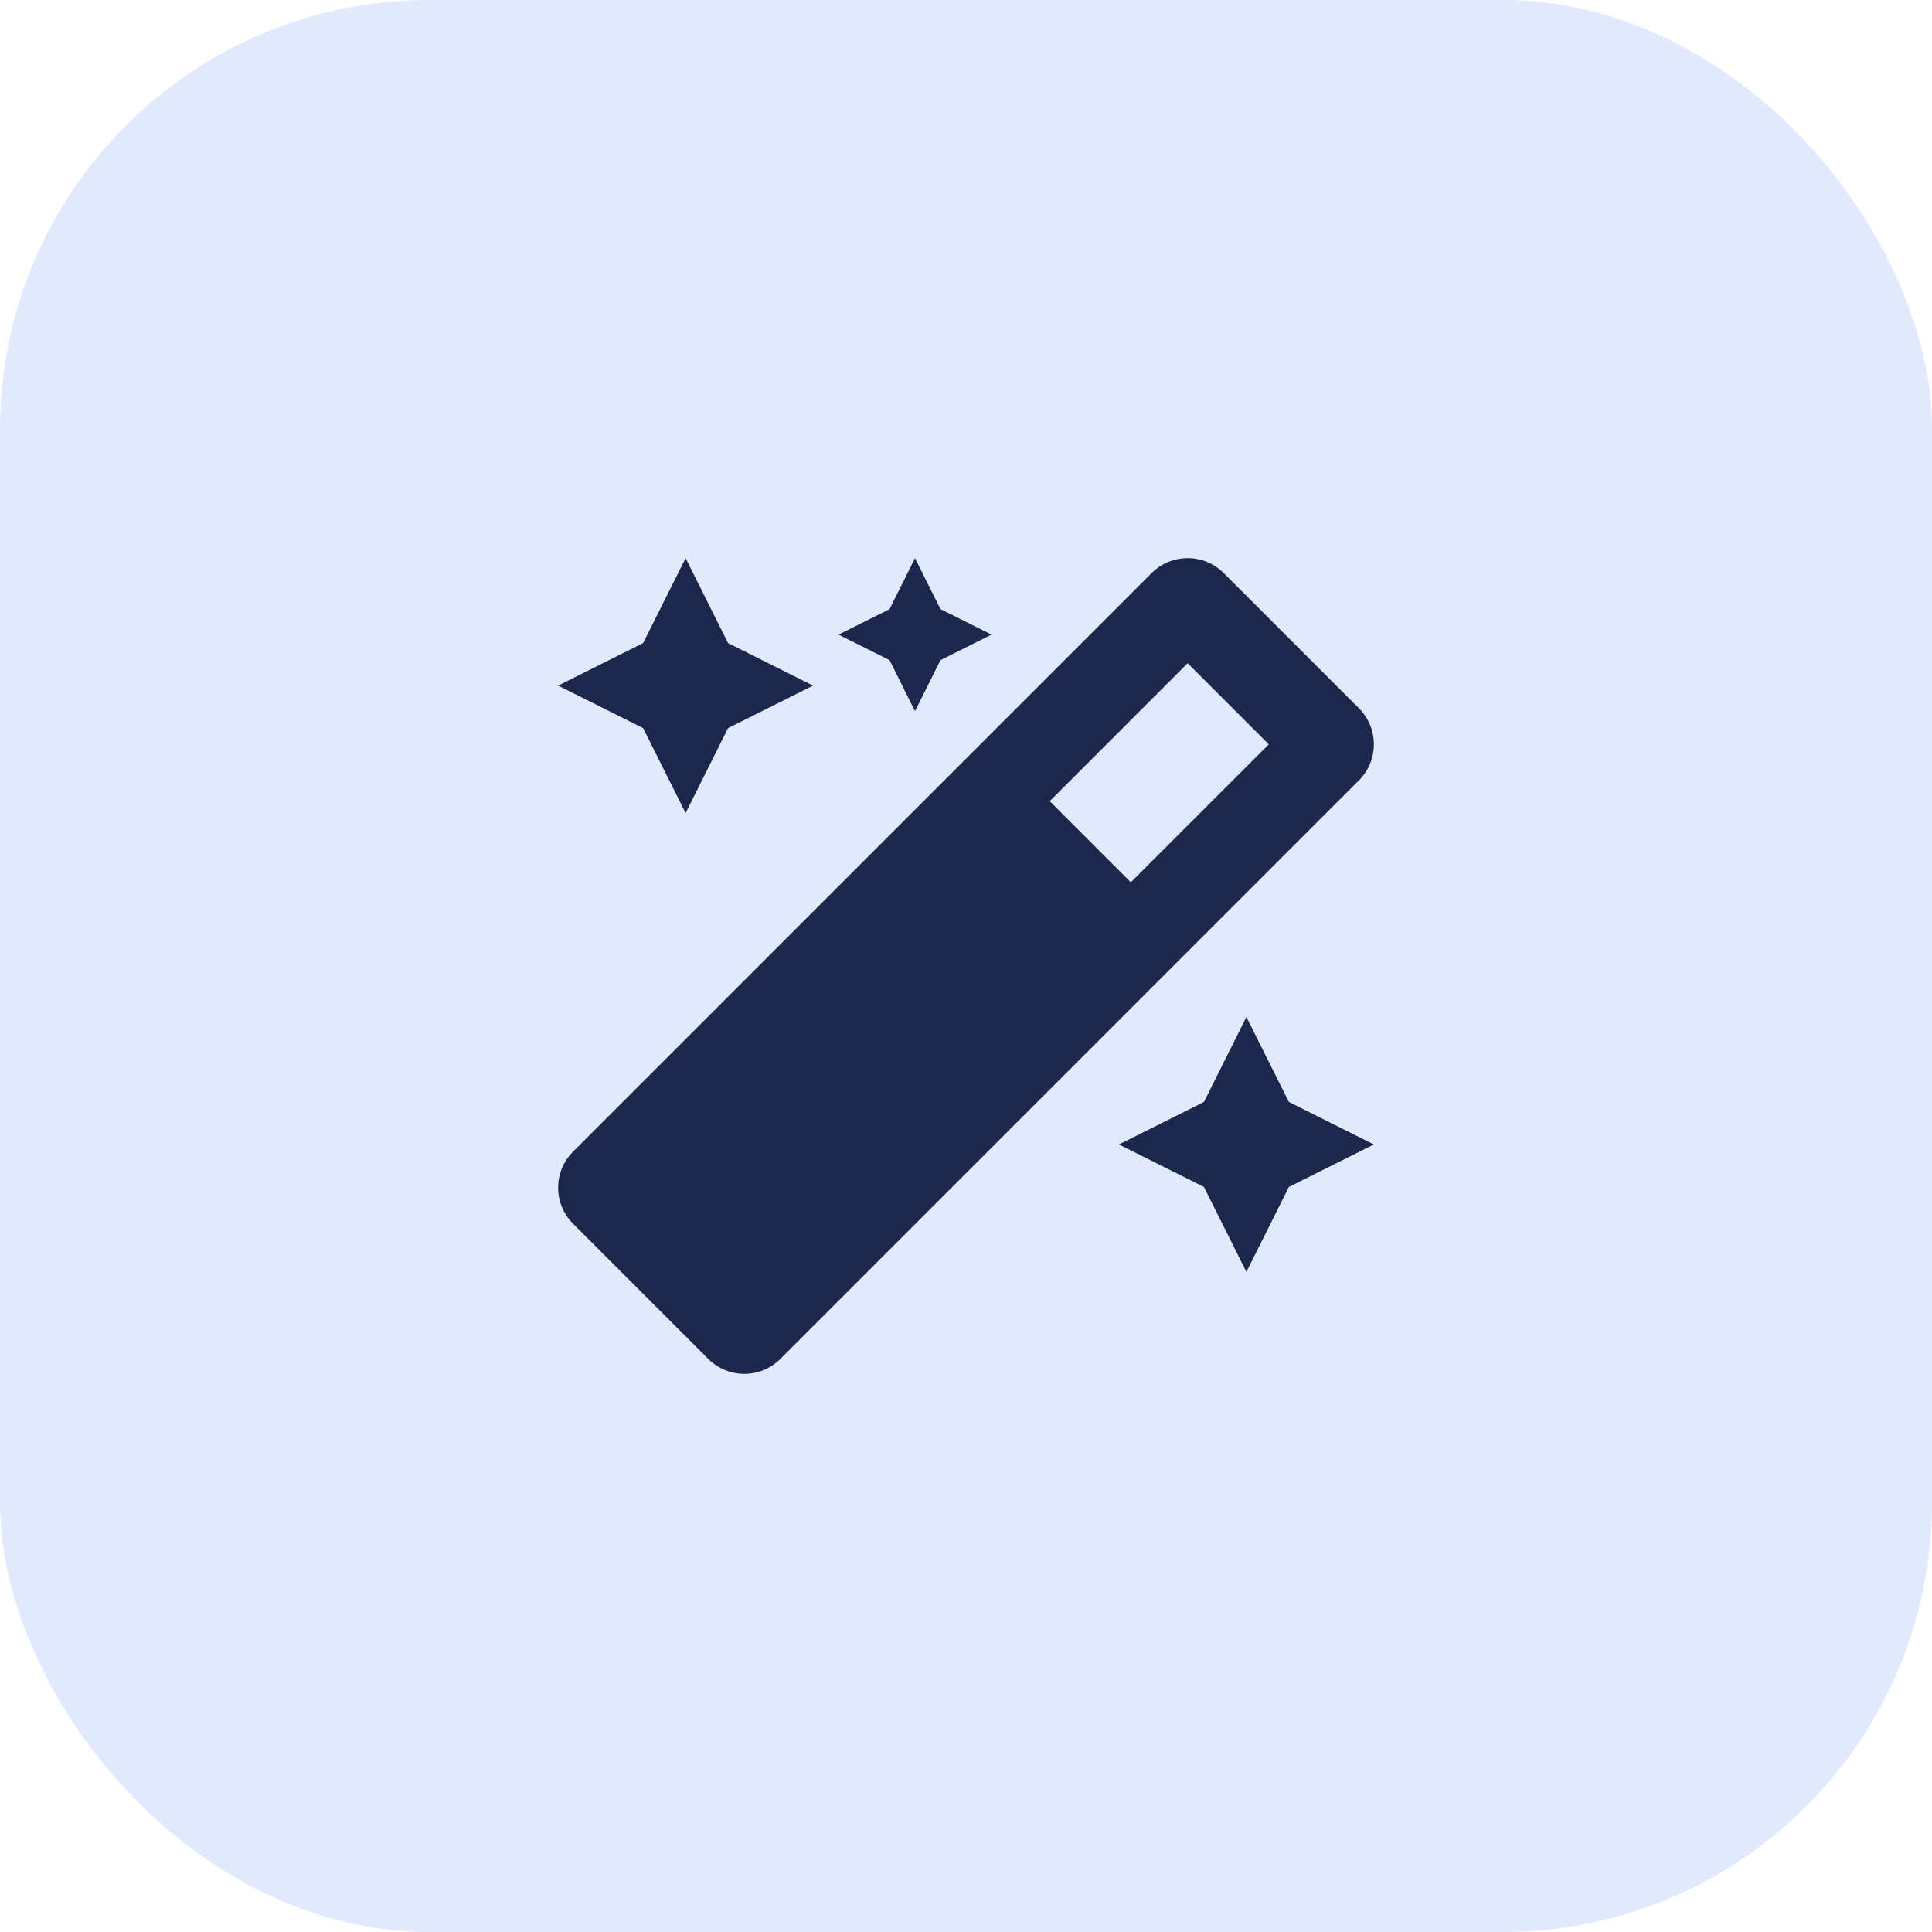 <svg width="45" height="45" viewBox="0 0 45 45" fill="none" xmlns="http://www.w3.org/2000/svg">
<rect width="45" height="45" rx="10" fill="#E1E9FF"/>
<path d="M21.312 16.563L21.906 15.375L23.094 14.781L21.906 14.188L21.312 13L20.719 14.188L19.531 14.781L20.719 15.375L21.312 16.563ZM15.969 18.938L16.958 16.959L18.938 15.969L16.958 14.979L15.969 13L14.979 14.979L13 15.969L14.979 16.959L15.969 18.938ZM29.031 23.688L28.042 25.667L26.062 26.657L28.042 27.646L29.031 29.625L30.021 27.646L32 26.657L30.021 25.667L29.031 23.688ZM31.652 16.497L28.503 13.348C28.272 13.116 27.968 13 27.664 13C27.36 13 27.056 13.116 26.824 13.348L13.348 26.824C12.884 27.288 12.884 28.04 13.348 28.503L16.497 31.652C16.729 31.884 17.033 32 17.336 32C17.64 32 17.944 31.884 18.176 31.652L31.652 18.176C32.116 17.713 32.116 16.96 31.652 16.497ZM26.339 20.55L24.45 18.661L27.663 15.447L29.553 17.337L26.339 20.55Z" fill="#1C274C"/>
</svg>
